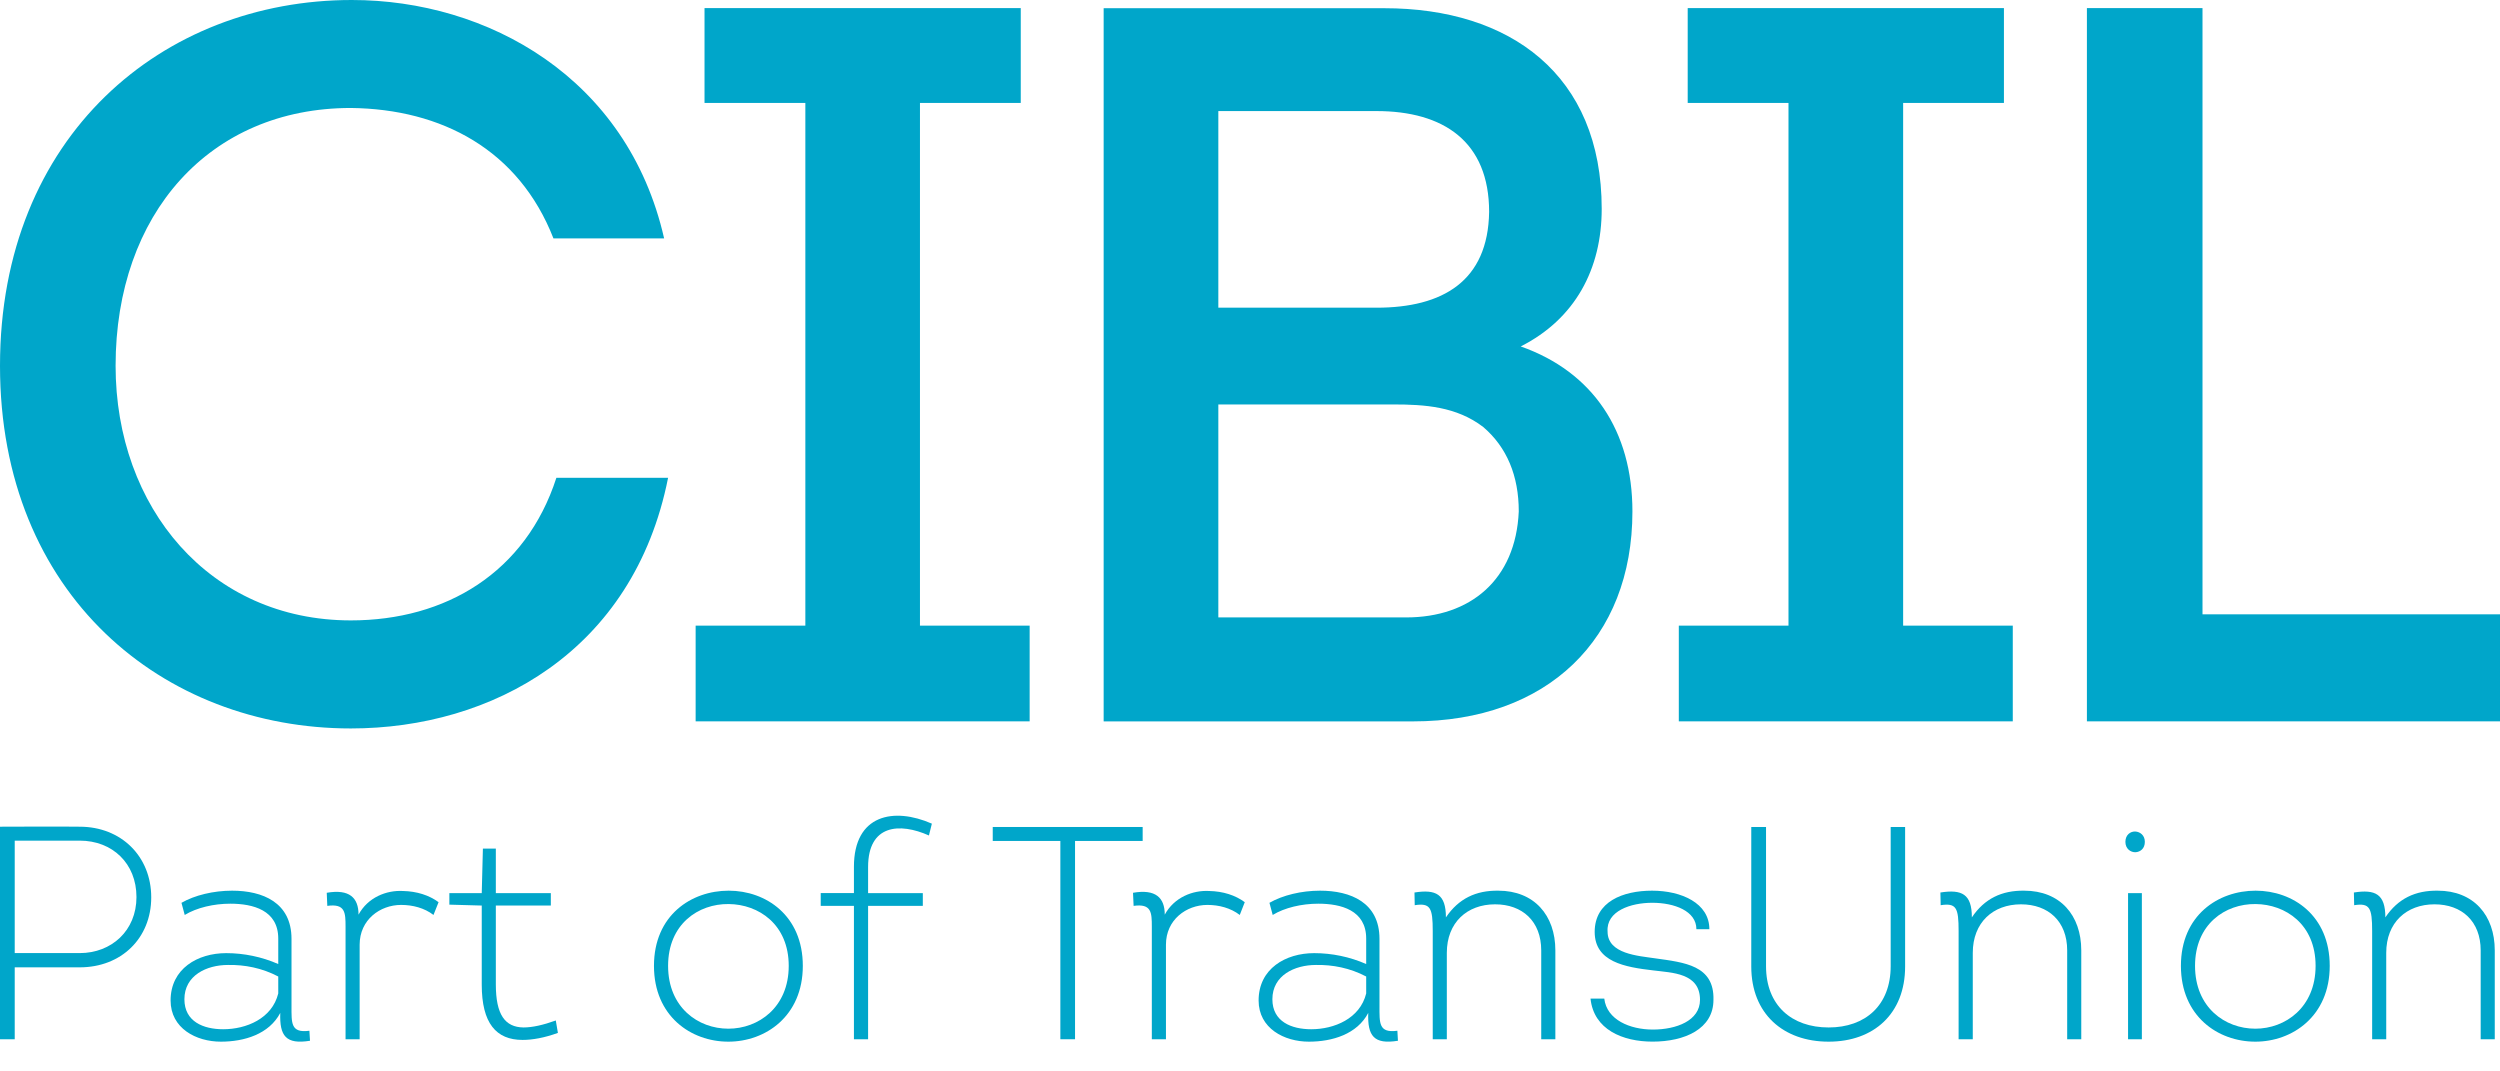 <svg width="63" height="27" viewBox="0 0 63 27" fill="none" xmlns="http://www.w3.org/2000/svg">
<path d="M8.866 0C12.278 0 15.814 1.951 16.736 6.008H13.947C13.075 3.776 11.133 2.747 8.842 2.721C5.281 2.721 2.913 5.391 2.913 9.218C2.913 12.786 5.281 15.634 8.842 15.634C11.233 15.634 13.249 14.429 14.021 12.04H16.836C15.964 16.432 12.378 18.357 8.842 18.357C4.11 18.357 0 14.994 0 9.218C0 3.414 4.11 0 8.866 0Z" fill="#00A6CA"/>
<path d="M25.947 15.766V18.178H17.53V15.766H20.295V2.594H17.754V0.204H25.723V2.594H23.183V15.766H25.947Z" fill="#00A6CA"/>
<path d="M38.322 8.73C40.142 9.372 41.137 10.861 41.137 12.889C41.137 16.1 38.995 18.179 35.608 18.179H27.812V0.207H34.885C38.048 0.207 40.363 1.876 40.363 5.265C40.363 6.779 39.693 8.037 38.322 8.73ZM30.702 2.799V7.754H34.686C36.355 7.754 37.5 7.087 37.526 5.34C37.526 3.569 36.38 2.799 34.686 2.799H30.702ZM30.702 10.192V15.559H35.435C37.053 15.559 38.197 14.611 38.273 12.889C38.273 11.991 37.974 11.271 37.377 10.76C36.703 10.245 35.908 10.192 35.109 10.192H30.702Z" fill="#00A6CA"/>
<path d="M50.722 15.766V18.178H42.306V15.766H45.07V2.594H42.53V0.204H50.499V2.594H47.959V15.766H50.722Z" fill="#00A6CA"/>
<path d="M55.503 15.481H63V18.178H52.59V0.204H55.503V15.481Z" fill="#00A6CA"/>
<path d="M0 26.189V20.833C0.652 20.833 1.357 20.825 2.009 20.833C3.055 20.833 3.811 21.582 3.811 22.613C3.811 23.645 3.055 24.377 2.009 24.377H0.371V26.189H0V26.189ZM2.009 24.018C2.809 24.018 3.439 23.453 3.439 22.605C3.439 21.758 2.832 21.184 2.009 21.184H0.371V24.018H2.009V24.018Z" fill="#00A6CA"/>
<path d="M5.566 26.25C4.943 26.25 4.299 25.914 4.299 25.212C4.299 24.41 4.981 24.019 5.7 24.019C6.143 24.019 6.597 24.111 7.012 24.294V23.652C7.012 22.935 6.374 22.773 5.804 22.773C5.389 22.773 4.959 22.872 4.655 23.057L4.573 22.751C4.906 22.559 5.381 22.445 5.849 22.445C6.62 22.445 7.346 22.743 7.346 23.659V25.341C7.346 25.785 7.323 26.037 7.797 25.975L7.812 26.227C7.204 26.326 7.042 26.105 7.063 25.525C6.782 26.06 6.159 26.25 5.566 26.25ZM7.012 24.608C6.604 24.393 6.166 24.309 5.744 24.317C5.21 24.317 4.647 24.578 4.647 25.181C4.647 25.746 5.128 25.937 5.624 25.937C6.204 25.937 6.856 25.67 7.012 25.035V24.608H7.012Z" fill="#00A6CA"/>
<path d="M10.153 22.453C10.502 22.46 10.814 22.559 11.052 22.735L10.924 23.057C10.695 22.88 10.399 22.804 10.108 22.804C9.576 22.804 9.063 23.179 9.063 23.806V26.189H8.708V23.354C8.708 22.995 8.7 22.766 8.248 22.828L8.234 22.498C8.804 22.399 9.035 22.622 9.035 23.049C9.271 22.613 9.739 22.43 10.153 22.453Z" fill="#00A6CA"/>
<path d="M12.495 22.507H13.881V22.82H12.495V24.807C12.495 25.57 12.726 25.885 13.191 25.892C13.415 25.892 13.688 25.831 14.006 25.716L14.059 26.029C13.726 26.151 13.421 26.206 13.169 26.206C12.502 26.206 12.14 25.785 12.14 24.814V22.82L11.324 22.797V22.507H12.14L12.169 21.384H12.495V22.507H12.495Z" fill="#00A6CA"/>
<path d="M18.355 26.25C17.414 26.25 16.48 25.609 16.48 24.34C16.48 23.063 17.422 22.445 18.363 22.445C19.303 22.445 20.231 23.072 20.231 24.34C20.231 25.609 19.289 26.25 18.355 26.25ZM18.355 25.923C19.111 25.923 19.876 25.388 19.876 24.34C19.876 23.294 19.118 22.789 18.363 22.782C17.599 22.773 16.836 23.286 16.836 24.34C16.836 25.388 17.593 25.923 18.355 25.923Z" fill="#00A6CA"/>
<path d="M21.519 22.828H20.682V22.506H21.519V21.842C21.519 20.521 22.528 20.337 23.483 20.756L23.409 21.054C22.675 20.726 21.876 20.773 21.876 21.85V22.507H23.255V22.828H21.876V26.189H21.519V22.828H21.519Z" fill="#00A6CA"/>
<path d="M25.017 21.192V20.84H28.795V21.192H27.091V26.189H26.721V21.192H25.017Z" fill="#00A6CA"/>
<path d="M30.471 22.453C30.819 22.46 31.131 22.559 31.368 22.735L31.242 23.057C31.012 22.88 30.716 22.804 30.427 22.804C29.893 22.804 29.382 23.179 29.382 23.806V26.189H29.026V23.354C29.026 22.995 29.019 22.766 28.567 22.828L28.552 22.498C29.122 22.399 29.352 22.622 29.352 23.049C29.589 22.613 30.056 22.43 30.471 22.453Z" fill="#00A6CA"/>
<path d="M32.984 26.25C32.361 26.25 31.717 25.914 31.717 25.212C31.717 24.41 32.398 24.019 33.117 24.019C33.561 24.019 34.013 24.111 34.428 24.294V23.652C34.428 22.935 33.791 22.773 33.221 22.773C32.806 22.773 32.375 22.872 32.072 23.057L31.99 22.751C32.324 22.559 32.798 22.445 33.265 22.445C34.036 22.445 34.763 22.743 34.763 23.659V25.341C34.763 25.785 34.74 26.037 35.214 25.975L35.228 26.227C34.622 26.326 34.458 26.105 34.48 25.525C34.2 26.06 33.577 26.25 32.984 26.25ZM34.428 24.608C34.02 24.393 33.584 24.309 33.161 24.317C32.627 24.317 32.064 24.578 32.064 25.181C32.064 25.746 32.546 25.937 33.043 25.937C33.62 25.937 34.272 25.67 34.428 25.035V24.608Z" fill="#00A6CA"/>
<path d="M38.839 26.189V23.95C38.839 23.217 38.365 22.789 37.676 22.789C36.971 22.789 36.46 23.247 36.46 24.012V26.189H36.105V23.462C36.105 22.872 36.044 22.751 35.651 22.811L35.645 22.491C36.185 22.407 36.437 22.529 36.437 23.118C36.757 22.644 37.194 22.437 37.757 22.445C38.66 22.445 39.195 23.064 39.195 23.95V26.189H38.839Z" fill="#00A6CA"/>
<path d="M40.428 25.165C40.49 25.7 41.075 25.945 41.653 25.945C42.239 25.945 42.84 25.724 42.84 25.196C42.84 24.515 42.135 24.515 41.66 24.454C40.948 24.371 40.186 24.241 40.186 23.484C40.186 22.72 40.897 22.445 41.632 22.445C42.372 22.445 43.076 22.759 43.076 23.415H42.749C42.749 22.957 42.194 22.75 41.637 22.75C41.096 22.75 40.474 22.956 40.511 23.476C40.511 24.043 41.29 24.087 41.703 24.149C42.452 24.255 43.202 24.324 43.179 25.196C43.179 25.931 42.452 26.249 41.645 26.249C40.889 26.249 40.162 25.945 40.081 25.165H40.428V25.165Z" fill="#00A6CA"/>
<path d="M44.132 24.356V20.84H44.504V24.348C44.504 25.333 45.148 25.892 46.082 25.892C47.008 25.892 47.645 25.333 47.645 24.348V20.84H48.009V24.356C48.009 25.548 47.216 26.25 46.082 26.25C44.941 26.25 44.132 25.548 44.132 24.356Z" fill="#00A6CA"/>
<path d="M52.093 26.189V23.95C52.093 23.217 51.618 22.789 50.928 22.789C50.224 22.789 49.714 23.247 49.714 24.012V26.189H49.357V23.462C49.357 22.872 49.299 22.751 48.905 22.811L48.898 22.491C49.439 22.407 49.691 22.529 49.691 23.118C50.009 22.644 50.447 22.437 51.01 22.445C51.915 22.445 52.448 23.064 52.448 23.95V26.189H52.093Z" fill="#00A6CA"/>
<path d="M53.812 20.954C53.931 20.963 54.05 21.048 54.05 21.215C54.05 21.384 53.938 21.467 53.819 21.476C53.694 21.482 53.56 21.391 53.56 21.215C53.56 21.039 53.686 20.948 53.812 20.954ZM53.975 26.189H53.627V22.507H53.975V26.189Z" fill="#00A6CA"/>
<path d="M56.835 26.25C55.892 26.25 54.959 25.609 54.959 24.34C54.959 23.063 55.9 22.445 56.841 22.445C57.783 22.445 58.709 23.072 58.709 24.34C58.709 25.609 57.767 26.25 56.835 26.25ZM56.835 25.923C57.589 25.923 58.353 25.388 58.353 24.34C58.353 23.294 57.597 22.789 56.841 22.782C56.078 22.773 55.315 23.286 55.315 24.34C55.315 25.388 56.07 25.923 56.835 25.923Z" fill="#00A6CA"/>
<path d="M62.513 26.189V23.95C62.513 23.217 62.039 22.789 61.349 22.789C60.644 22.789 60.133 23.247 60.133 24.012V26.189H59.778V23.462C59.778 22.872 59.718 22.751 59.325 22.811L59.318 22.491C59.859 22.407 60.111 22.529 60.111 23.118C60.429 22.644 60.866 22.437 61.431 22.445C62.335 22.445 62.868 23.064 62.868 23.95V26.189H62.513Z" fill="#00A6CA"/>
</svg>
